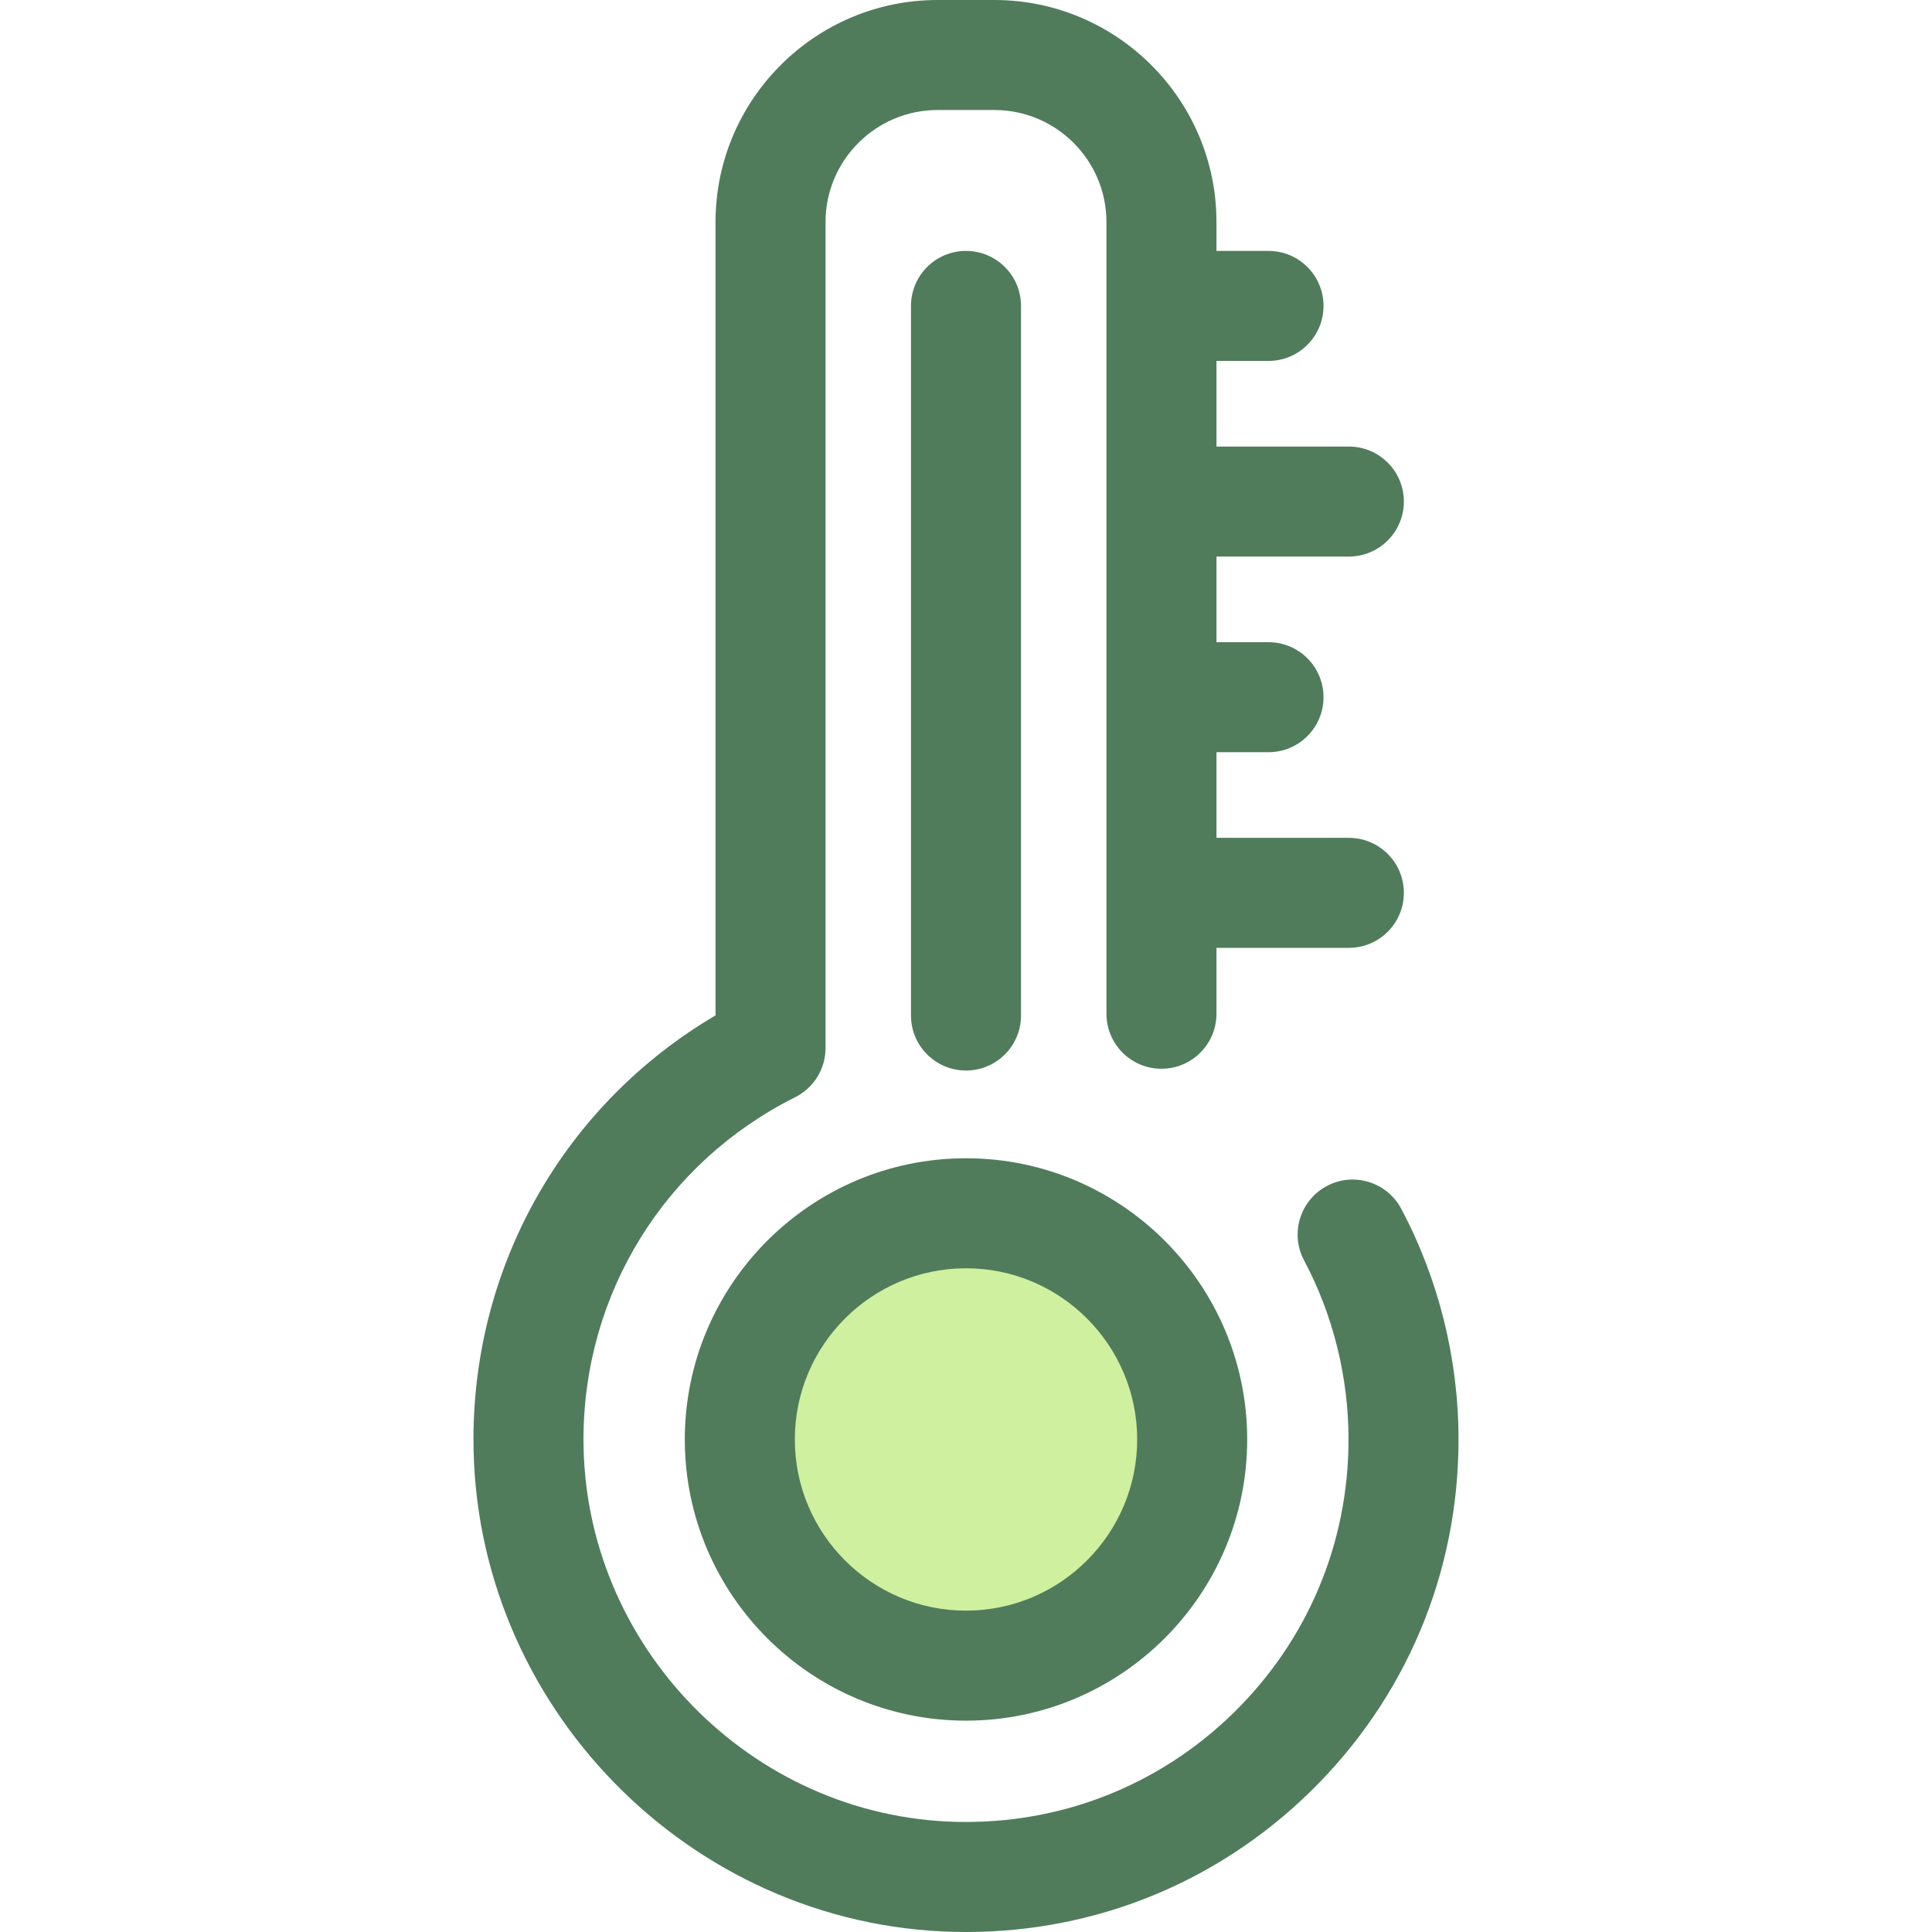 <?xml version="1.0" encoding="iso-8859-1"?>
<!-- Generator: Adobe Illustrator 19.0.0, SVG Export Plug-In . SVG Version: 6.00 Build 0)  -->
<svg version="1.1" id="Layer_1" xmlns="http://www.w3.org/2000/svg" xmlns:xlink="http://www.w3.org/1999/xlink" x="0px" y="0px"
	 viewBox="0 0 512 512" style="enable-background:new 0 0 512 512;" xml:space="preserve">
<circle style="fill:#CFF09E;" cx="255.999" cy="381.469" r="59.943"/>
<g>
	<path style="fill:#507C5C;" d="M256,455.991c-41.09,0-74.52-33.43-74.52-74.52s33.43-74.52,74.52-74.52
		c41.092,0,74.52,33.43,74.52,74.52S297.09,455.991,256,455.991z M256,336.107c-25.014,0-45.364,20.35-45.364,45.364
		s20.35,45.364,45.364,45.364c25.014,0,45.364-20.35,45.364-45.364C301.364,356.458,281.014,336.107,256,336.107z"/>
	<path style="fill:#507C5C;" d="M371.339,320.336c-3.779-7.11-12.605-9.809-19.713-6.032c-7.11,3.779-9.809,12.605-6.031,19.713
		c7.704,14.497,11.777,30.908,11.777,47.455c0,27.531-10.849,53.289-30.549,72.528c-19.691,19.232-45.729,29.447-73.283,28.814
		c-54.612-1.29-98.984-46.815-98.911-101.482c0.051-38.57,21.546-73.269,56.093-90.557c4.937-2.469,8.054-7.516,8.054-13.037V58.856
		c0-16.377,13.324-29.701,29.701-29.701h15.044c16.377,0,29.701,13.324,29.701,29.701v209.796c0,8.051,6.528,14.578,14.578,14.578
		s14.578-6.526,14.578-14.578v-17.46h35.084c8.05,0,14.578-6.526,14.578-14.578s-6.528-14.578-14.578-14.578h-35.084v-22.693h13.79
		c8.05,0,14.578-6.526,14.578-14.578c0-8.051-6.528-14.578-14.578-14.578h-13.79v-22.693h35.084c8.05,0,14.578-6.526,14.578-14.578
		s-6.528-14.578-14.578-14.578h-35.084V95.646h13.79c8.05,0,14.578-6.526,14.578-14.578s-6.528-14.578-14.578-14.578h-13.79v-7.634
		C322.378,26.403,295.976,0,263.522,0h-15.044c-32.453,0-58.856,26.403-58.856,58.856v210.229
		c-39.733,23.415-64.086,65.616-64.149,112.21c-0.095,70.388,57.047,129.007,127.377,130.667c1.066,0.026,2.124,0.038,3.187,0.038
		c34.295-0.001,66.563-13.12,91.157-37.141c25.365-24.772,39.333-57.938,39.333-93.388
		C386.527,360.171,381.275,339.03,371.339,320.336z"/>
	<path style="fill:#507C5C;" d="M256,283.699c-8.051,0-14.578-6.526-14.578-14.578V81.072c0-8.051,6.526-14.578,14.578-14.578
		c8.05,0,14.578,6.526,14.578,14.578v188.051C270.578,277.173,264.05,283.699,256,283.699z"/>
</g>
<g>
</g>
<g>
</g>
<g>
</g>
<g>
</g>
<g>
</g>
<g>
</g>
<g>
</g>
<g>
</g>
<g>
</g>
<g>
</g>
<g>
</g>
<g>
</g>
<g>
</g>
<g>
</g>
<g>
</g>
</svg>
